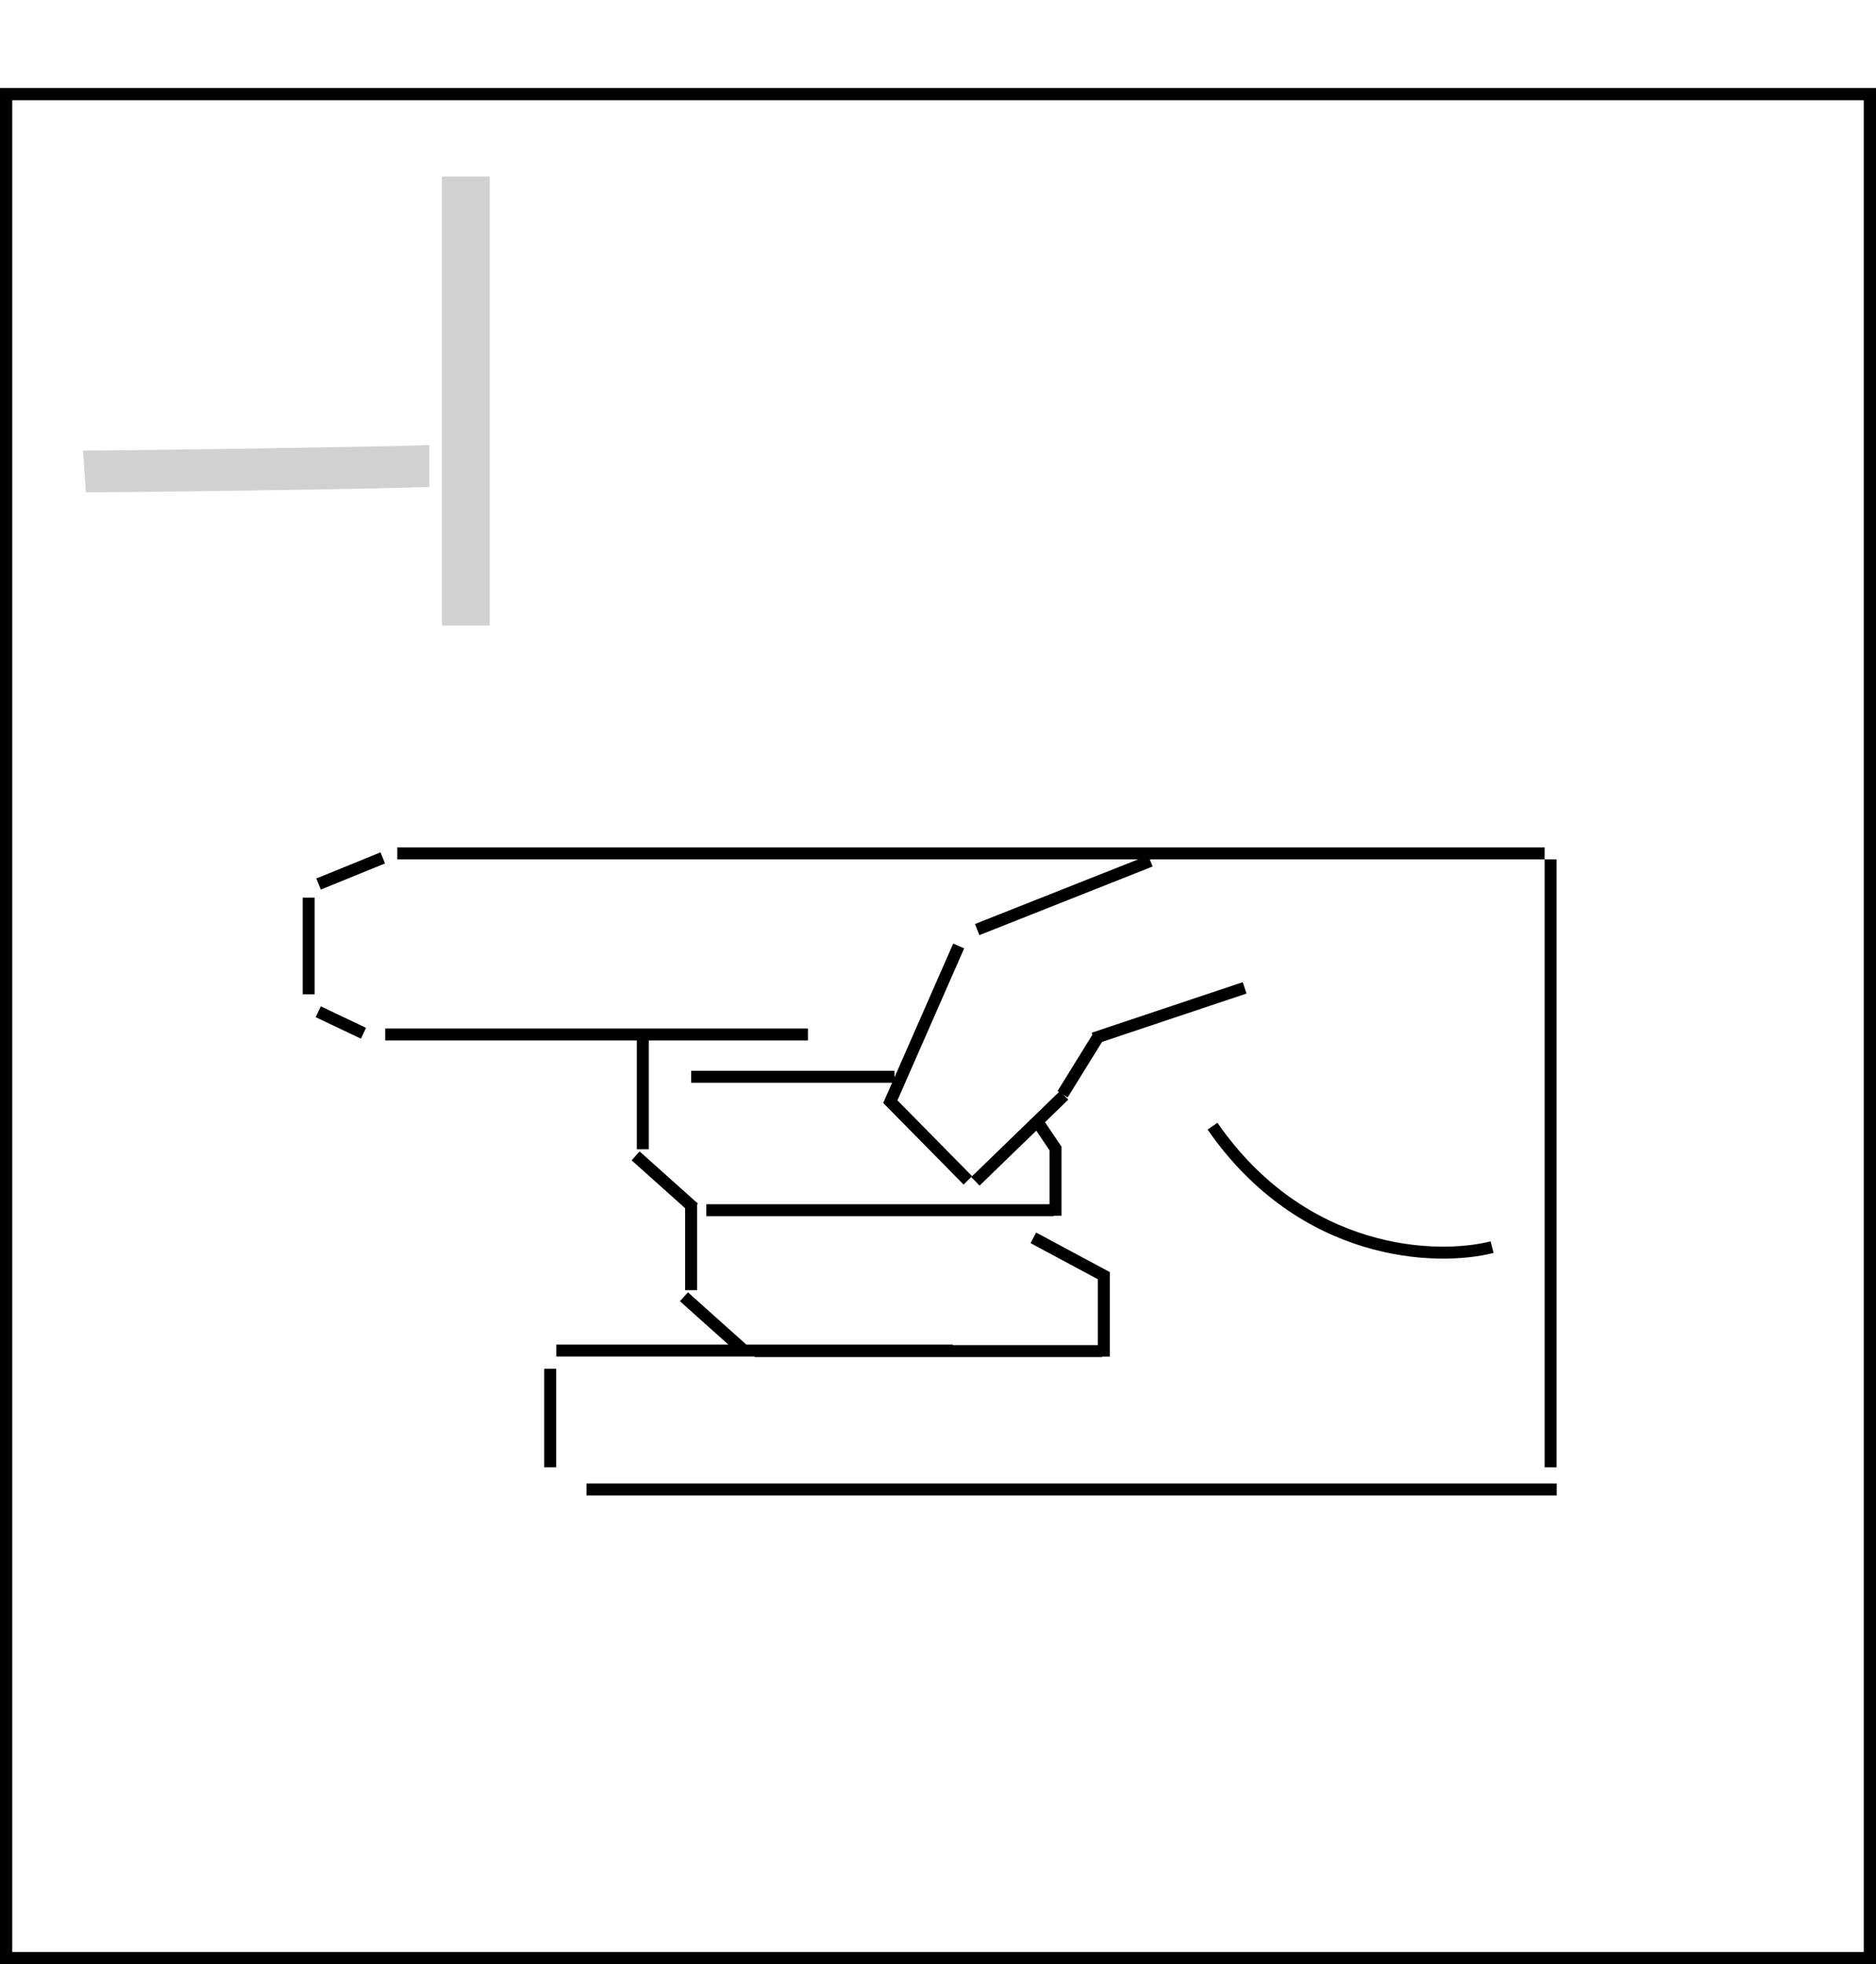 <svg width="533" height="558" viewBox="0 0 533 558" fill="none" xmlns="http://www.w3.org/2000/svg">
<path d="M139.137 177.713H125.566V50.148H139.137V177.713ZM23.571 128.001C37.856 128.001 112.71 126.859 121.995 126.43V138.287C112.996 138.858 39.142 139.858 24.428 139.858L23.571 128.001Z" fill="#D1D1D1"/>
<rect x="1.74" y="26.74" width="529.52" height="529.52" stroke="black" stroke-width="3.48"/>
<line x1="442.285" y1="423.129" x2="166.636" y2="423.129" stroke="black" stroke-width="3.4"/>
<line x1="229.543" y1="293.882" x2="109.447" y2="293.882" stroke="black" stroke-width="3.4"/>
<line x1="254.133" y1="305.892" x2="196.372" y2="305.892" stroke="black" stroke-width="3.4"/>
<line x1="270.719" y1="383.669" x2="158.057" y2="383.669" stroke="black" stroke-width="3.4"/>
<line x1="440.552" y1="244.144" x2="440.552" y2="416.853" stroke="black" stroke-width="3.4"/>
<line x1="112.879" y1="242.444" x2="438.854" y2="242.444" stroke="black" stroke-width="3.4"/>
<line y1="-1.7" x2="27.451" y2="-1.7" transform="matrix(1.2413e-07 -1 -1 -1.42002e-07 86 282.46)" stroke="black" stroke-width="3.4"/>
<line y1="-1.7" x2="28.022" y2="-1.7" transform="matrix(1.31134e-07 -1 -1 -1.31134e-07 154.625 416.854)" stroke="black" stroke-width="3.4"/>
<line y1="-1.7" x2="19.701" y2="-1.7" transform="matrix(-0.926 0.377 0.377 0.926 109.391 245.288)" stroke="black" stroke-width="3.4"/>
<line x1="103.27" y1="293.535" x2="90.417" y2="287.427" stroke="black" stroke-width="3.4"/>
<line x1="196.356" y1="341.936" x2="196.356" y2="366.528" stroke="black" stroke-width="3.4"/>
<line y1="-1.7" x2="22.259" y2="-1.7" transform="matrix(0.745 0.667 0.667 -0.745 195.449 367.127)" stroke="black" stroke-width="3.4"/>
<line y1="-1.7" x2="98.719" y2="-1.7" transform="matrix(1 0 0 -1 214.402 382.133)" stroke="black" stroke-width="3.4"/>
<line x1="182.63" y1="293.326" x2="182.63" y2="326.495" stroke="black" stroke-width="3.4"/>
<line y1="-1.7" x2="22.259" y2="-1.7" transform="matrix(0.745 0.667 0.667 -0.745 181.719 327.095)" stroke="black" stroke-width="3.4"/>
<line y1="-1.7" x2="98.719" y2="-1.7" transform="matrix(1 0 0 -1 200.672 342.101)" stroke="black" stroke-width="3.4"/>
<path d="M274.98 335.325L252.957 312.97L272.376 268.735" stroke="black" stroke-width="3.4"/>
<line x1="326.845" y1="244.58" x2="277.633" y2="264.077" stroke="black" stroke-width="3.4"/>
<line x1="353.61" y1="280.641" x2="310.718" y2="294.99" stroke="black" stroke-width="3.4"/>
<line x1="312.196" y1="294.22" x2="301.902" y2="310.86" stroke="black" stroke-width="3.4"/>
<line y1="-1.7" x2="35.093" y2="-1.7" transform="matrix(0.718 -0.696 -0.696 -0.718 275.945 334.379)" stroke="black" stroke-width="3.4"/>
<path d="M423.926 354.295C408.172 358.309 370.23 357.055 344.494 319.932" stroke="black" stroke-width="3.4"/>
<path d="M293.593 351.658L313.609 362.394L313.609 385.4" stroke="black" stroke-width="3.4"/>
<path d="M293.887 317.368L299.887 326.277L299.887 345.368" stroke="black" stroke-width="3.4"/>
</svg>
